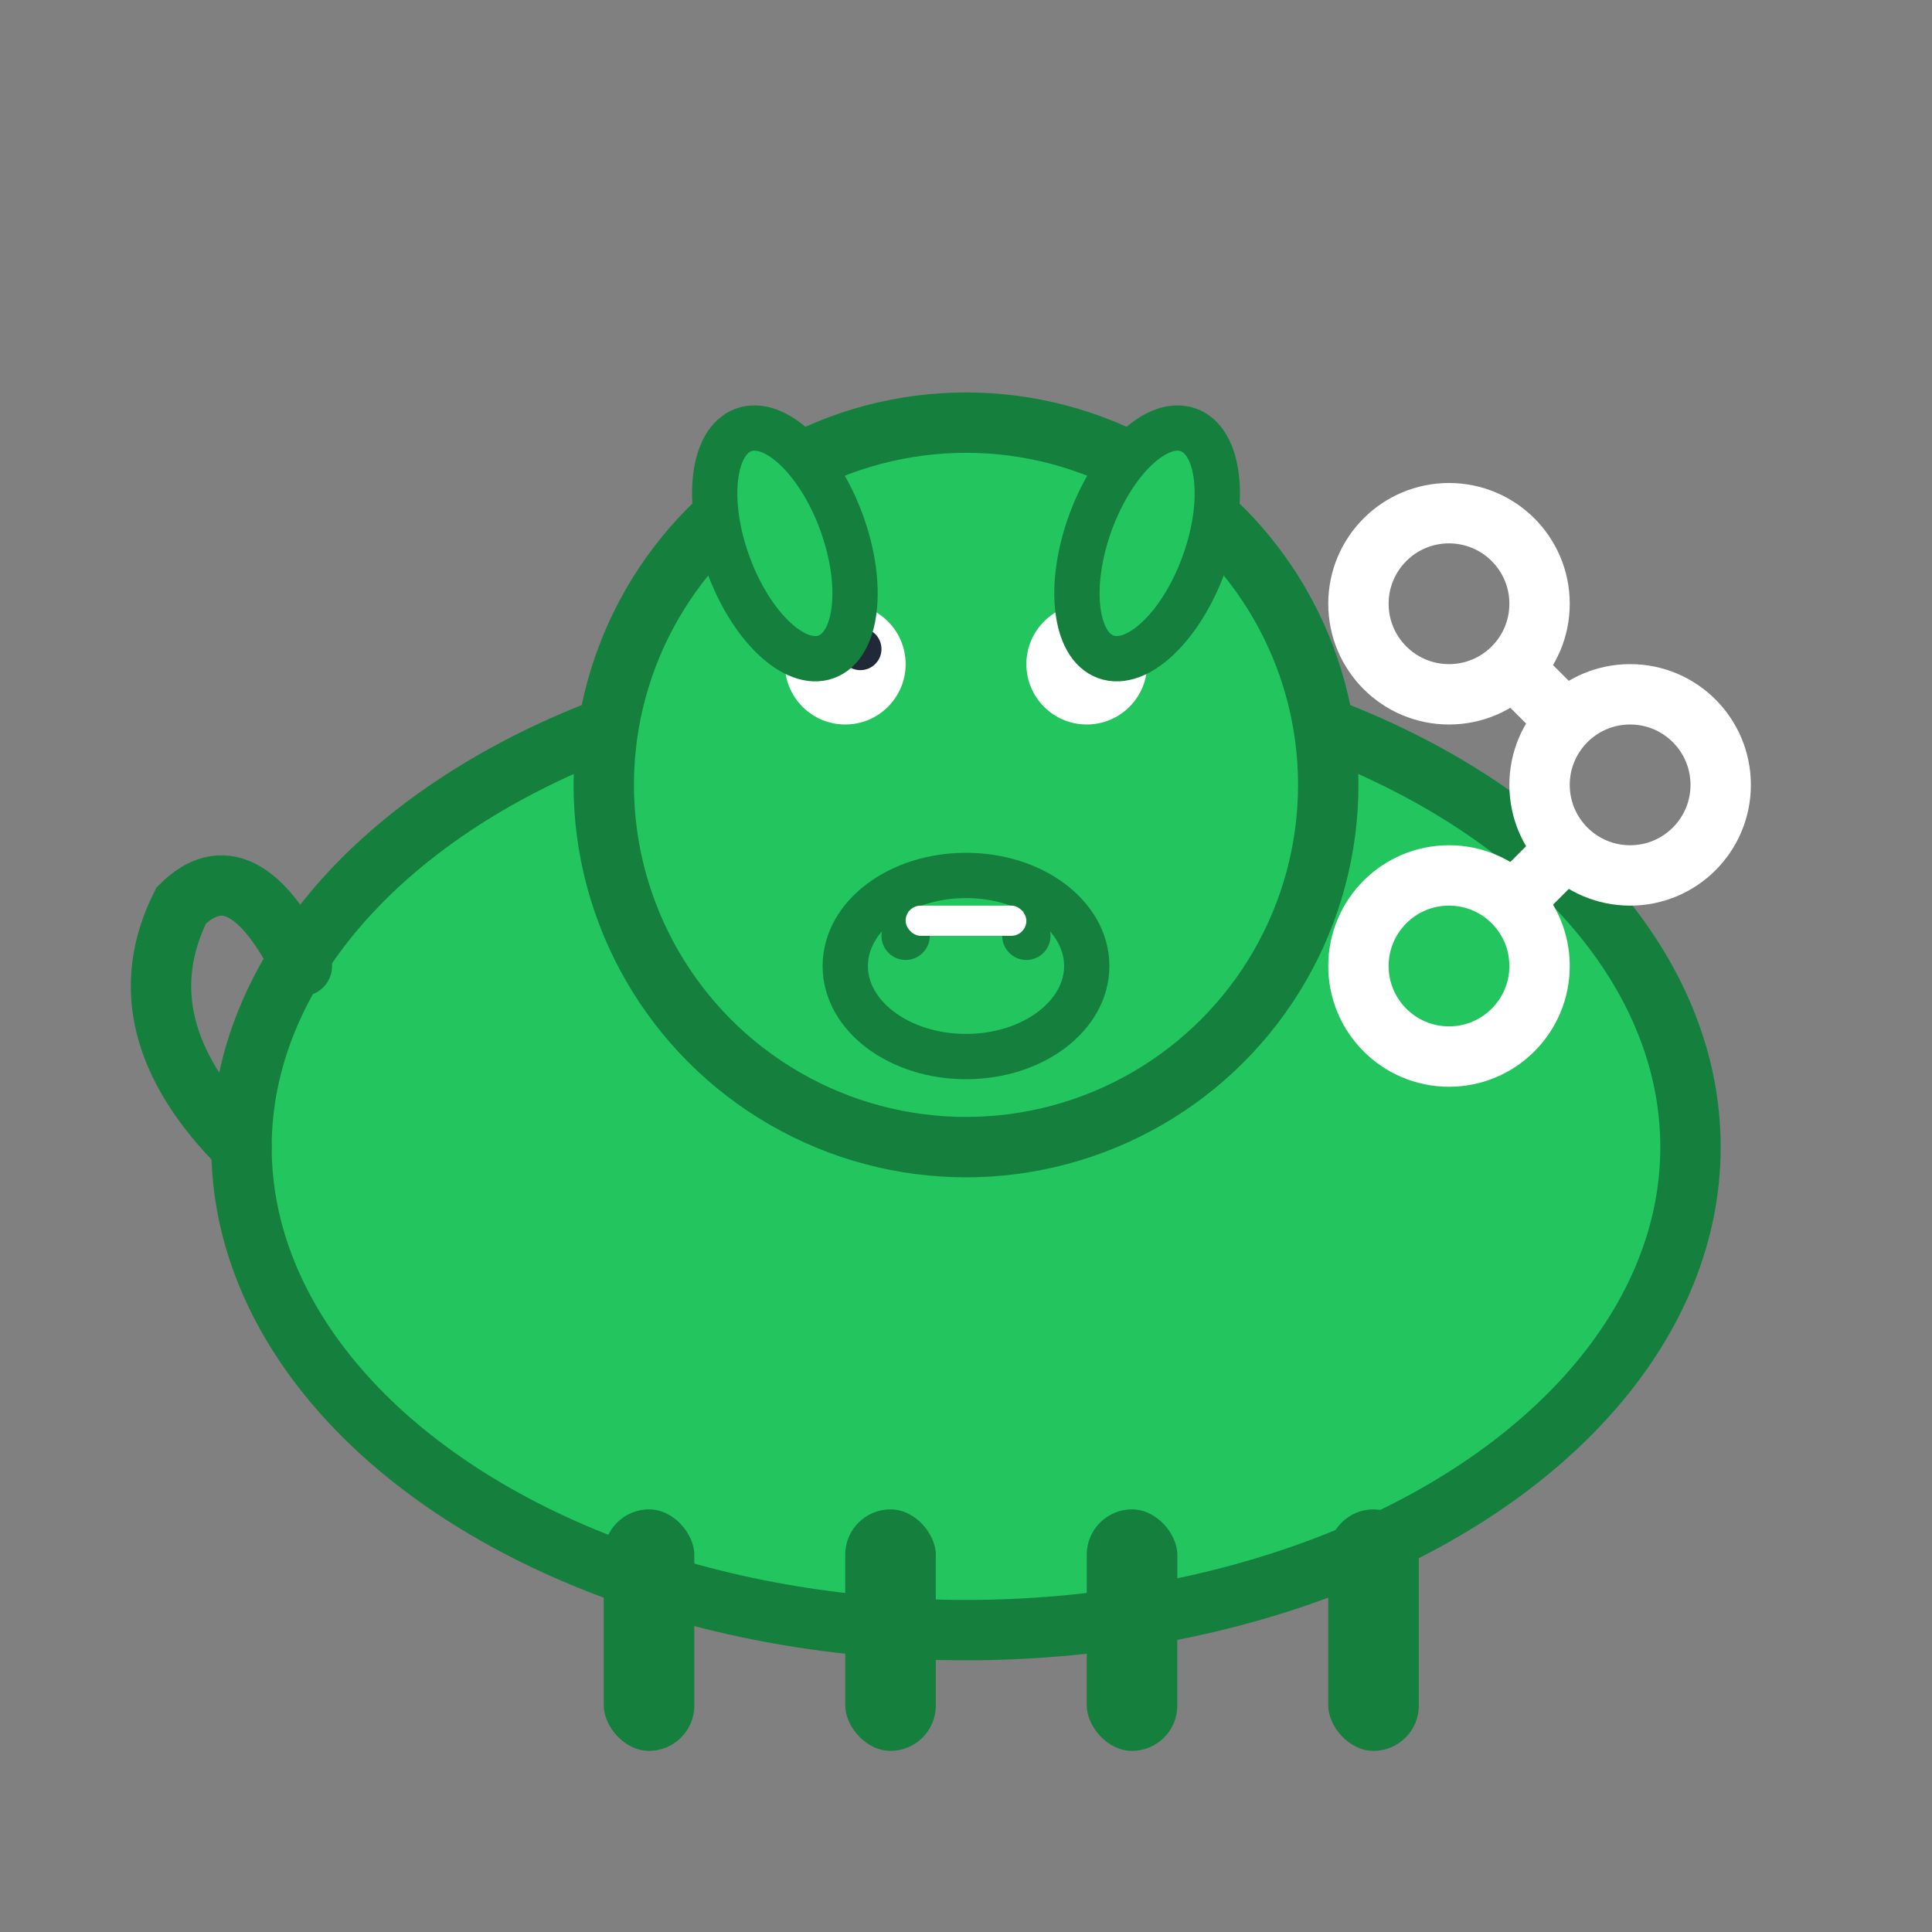 <svg width="64" height="64" viewBox="0 0 64 64" fill="none" xmlns="http://www.w3.org/2000/svg">
  <rect x="0" y="0" width="64" height="64" fill="#808080" stroke="none"/>
  <!-- Piggy bank body -->
  <ellipse cx="32" cy="38" rx="24" ry="16" fill="#22C55E" stroke="#15803D" stroke-width="2"/>
  
  <!-- Piggy bank head -->
  <circle cx="32" cy="26" r="12" fill="#22C55E" stroke="#15803D" stroke-width="2"/>
  
  <!-- Snout -->
  <ellipse cx="32" cy="32" rx="4" ry="3" fill="#22C55E" stroke="#15803D" stroke-width="1.5"/>
  <circle cx="30" cy="31" r="0.8" fill="#15803D"/>
  <circle cx="34" cy="31" r="0.8" fill="#15803D"/>
  
  <!-- Eyes -->
  <circle cx="28" cy="22" r="2" fill="#FFFFFF"/>
  <circle cx="36" cy="22" r="2" fill="#FFFFFF"/>
  <circle cx="28.5" cy="21.5" r="0.7" fill="#1F2937"/>
  <circle cx="36.5" cy="21.5" r="0.7" fill="#1F2937"/>
  
  <!-- Ears -->
  <ellipse cx="26" cy="18" rx="2" ry="4" fill="#22C55E" stroke="#15803D" stroke-width="1.5" transform="rotate(-20 26 18)"/>
  <ellipse cx="38" cy="18" rx="2" ry="4" fill="#22C55E" stroke="#15803D" stroke-width="1.5" transform="rotate(20 38 18)"/>
  
  <!-- Legs -->
  <rect x="20" y="50" width="3" height="8" rx="1.5" fill="#15803D"/>
  <rect x="28" y="50" width="3" height="8" rx="1.5" fill="#15803D"/>
  <rect x="36" y="50" width="3" height="8" rx="1.5" fill="#15803D"/>
  <rect x="44" y="50" width="3" height="8" rx="1.5" fill="#15803D"/>
  
  <!-- Coin slot -->
  <rect x="30" y="30" width="4" height="1" rx="0.5" fill="#FFFFFF"/>
  
  <!-- Tail -->
  <path d="M8 38 Q4 34 6 30 Q8 28 10 32" stroke="#15803D" stroke-width="2" fill="none" stroke-linecap="round"/>
  
  <!-- Blockchain elements (chain links) -->
  <circle cx="48" cy="20" r="3" fill="none" stroke="#FFFFFF" stroke-width="2"/>
  <circle cx="54" cy="26" r="3" fill="none" stroke="#FFFFFF" stroke-width="2"/>
  <circle cx="48" cy="32" r="3" fill="none" stroke="#FFFFFF" stroke-width="2"/>
  
  <!-- Chain connections -->
  <line x1="50" y1="22" x2="52" y2="24" stroke="#FFFFFF" stroke-width="2"/>
  <line x1="52" y1="28" x2="50" y2="30" stroke="#FFFFFF" stroke-width="2"/>
</svg>
